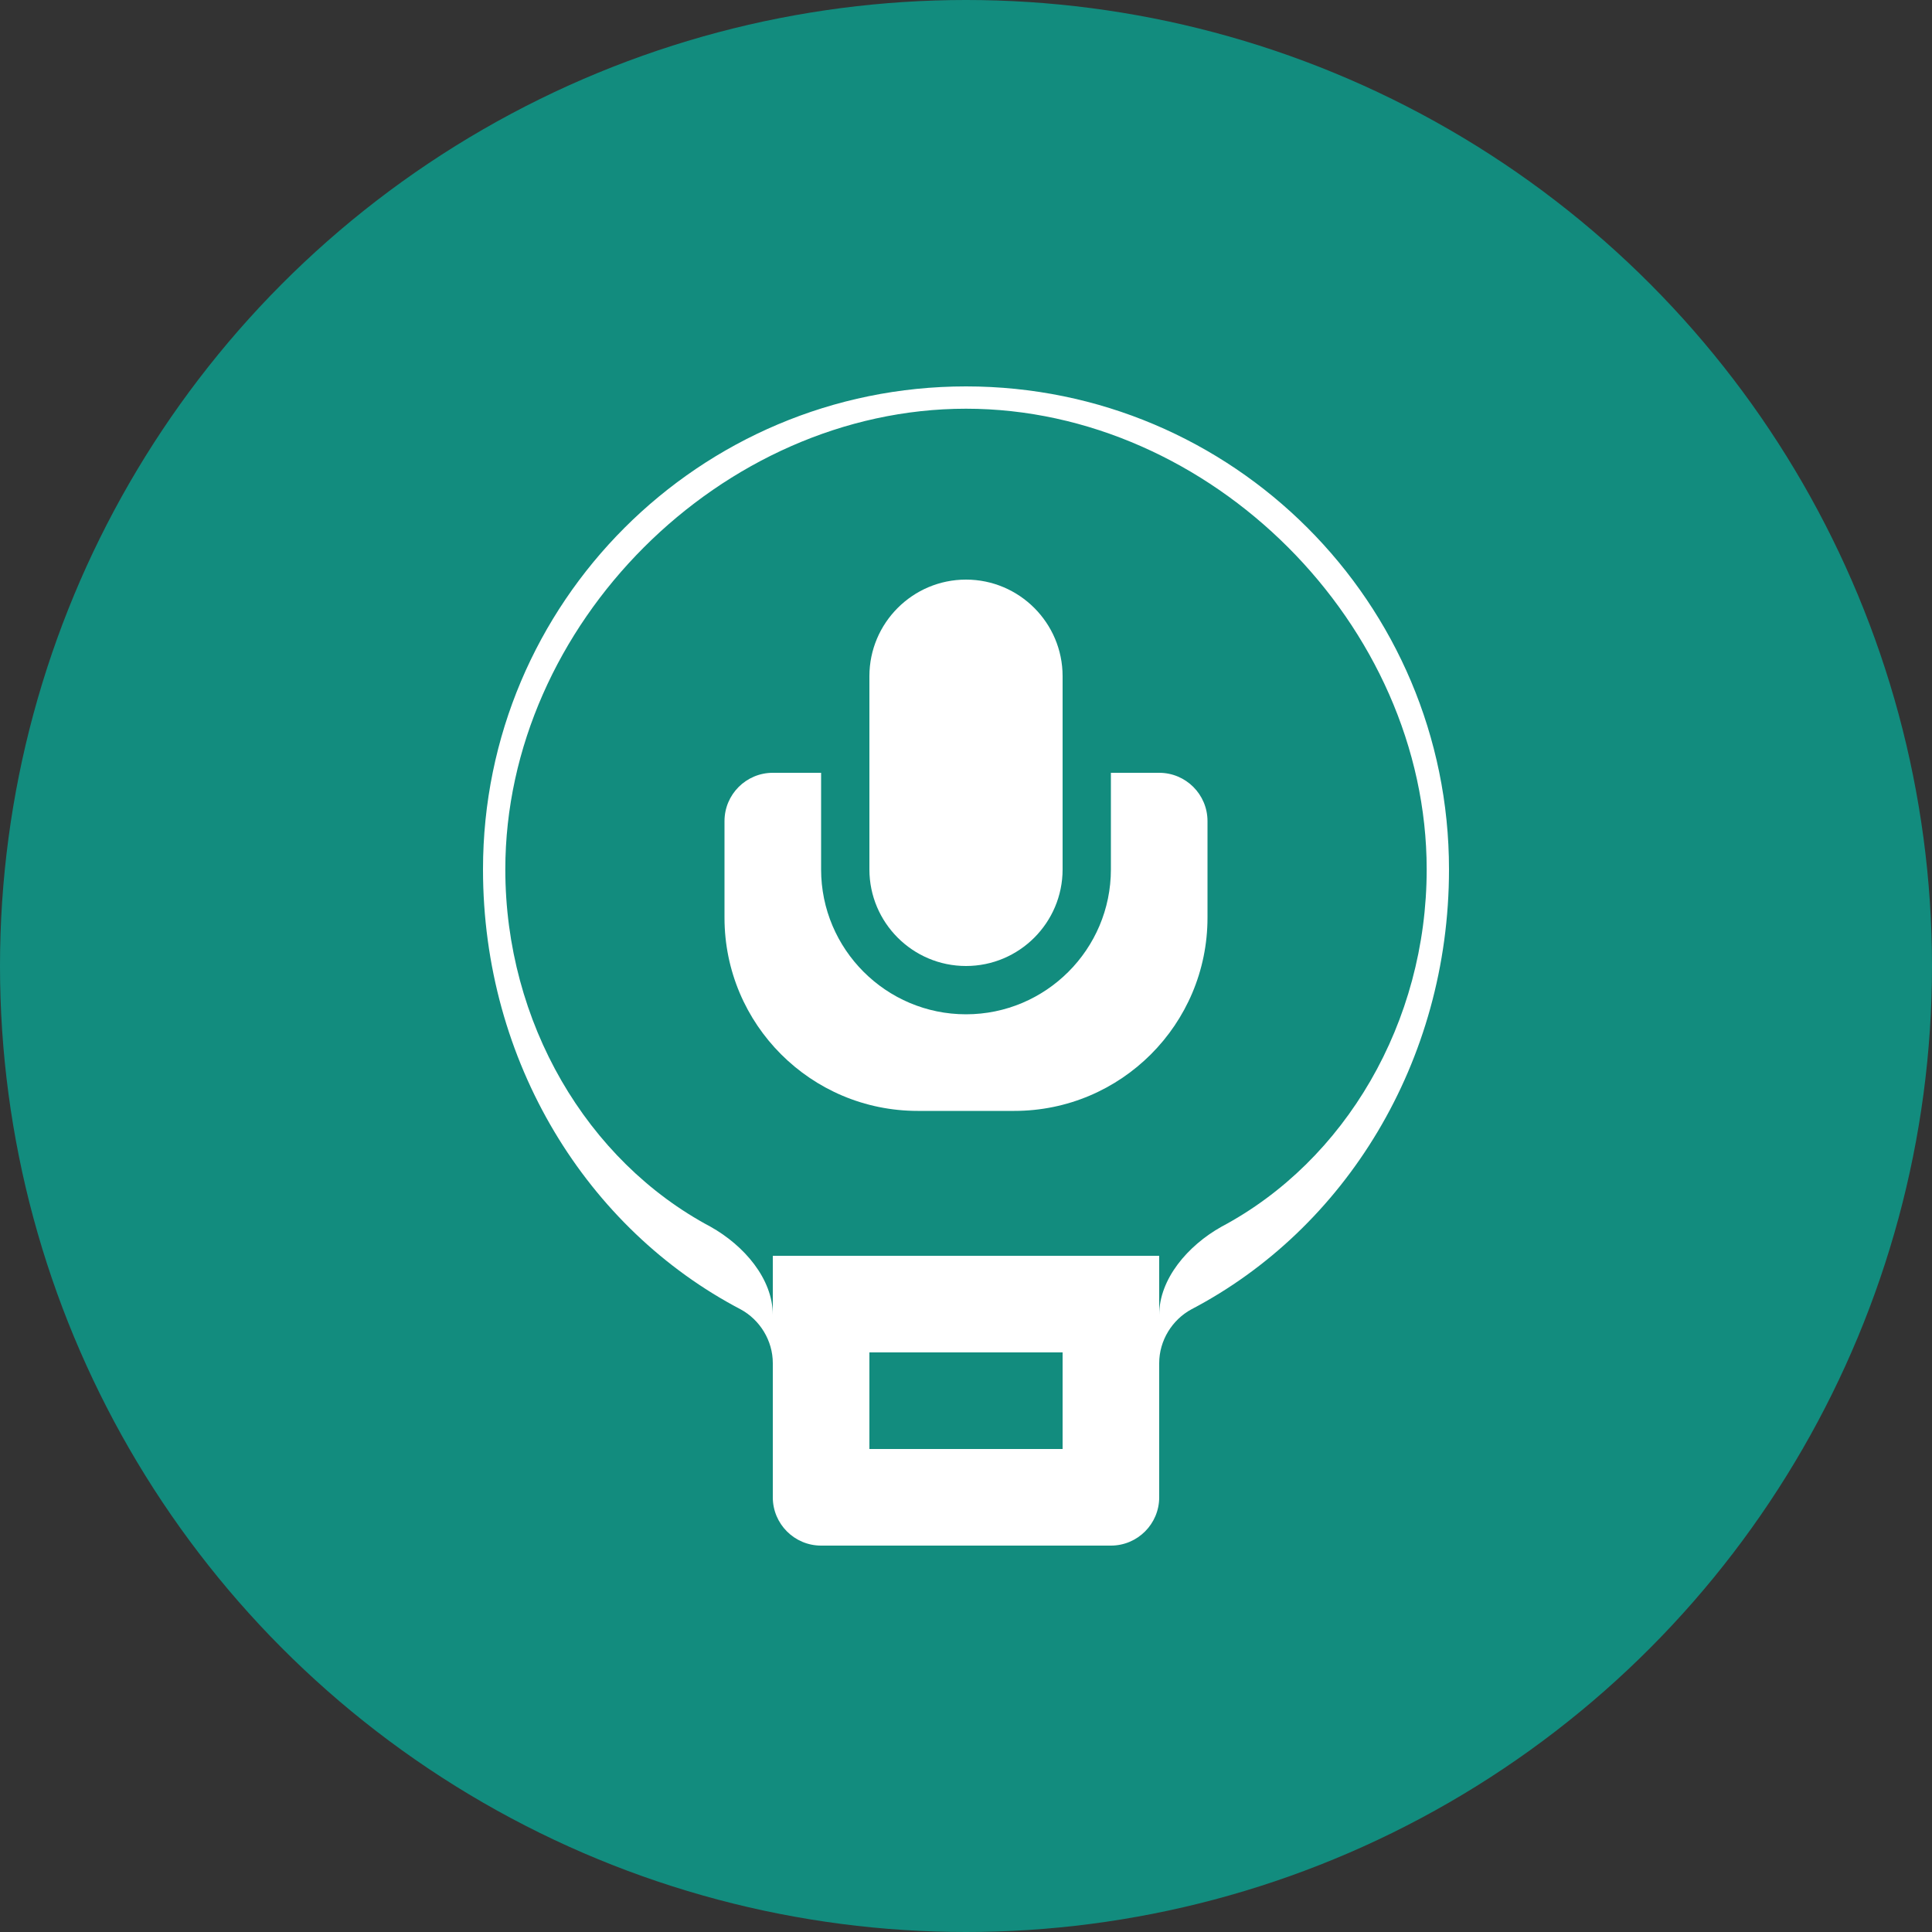 <?xml version="1.0" encoding="UTF-8"?>
<svg width="40" height="40" viewBox="0 0 40 40" fill="none" xmlns="http://www.w3.org/2000/svg">
  <rect x="0" y="0" width="40" height="40" fill="#333333" stroke="none"/>
  <circle cx="20" cy="20" r="20" fill="#128C7E"/>
  <path d="M20 8C14.477 8 10 12.477 10 18C10 21.991 12.157 25.445 15.333 27.108C15.732 27.324 16 27.754 16 28.222V31C16 31.552 16.448 32 17 32H23C23.552 32 24 31.552 24 31V28.222C24 27.754 24.268 27.324 24.667 27.108C27.843 25.445 30 21.991 30 18C30 12.477 25.523 8 20 8ZM22 30H18V28H22V30ZM25.289 25.398C24.591 25.789 24 26.479 24 27.222V26H16V27.222C16 26.479 15.409 25.789 14.711 25.398C12.145 24.034 10.462 21.165 10.462 18C10.462 12.935 14.935 8.462 20 8.462C25.065 8.462 29.538 12.935 29.538 18C29.538 21.165 27.855 24.034 25.289 25.398Z" fill="white"/>
  <path d="M20 12C18.897 12 18 12.897 18 14V18C18 19.103 18.897 20 20 20C21.103 20 22 19.103 22 18V14C22 12.897 21.103 12 20 12Z" fill="white"/>
  <path d="M24 16H23V18C23 19.654 21.654 21 20 21C18.346 21 17 19.654 17 18V16H16C15.448 16 15 16.448 15 17V19C15 21.209 16.791 23 19 23H21C23.209 23 25 21.209 25 19V17C25 16.448 24.552 16 24 16Z" fill="white"/>
</svg>
